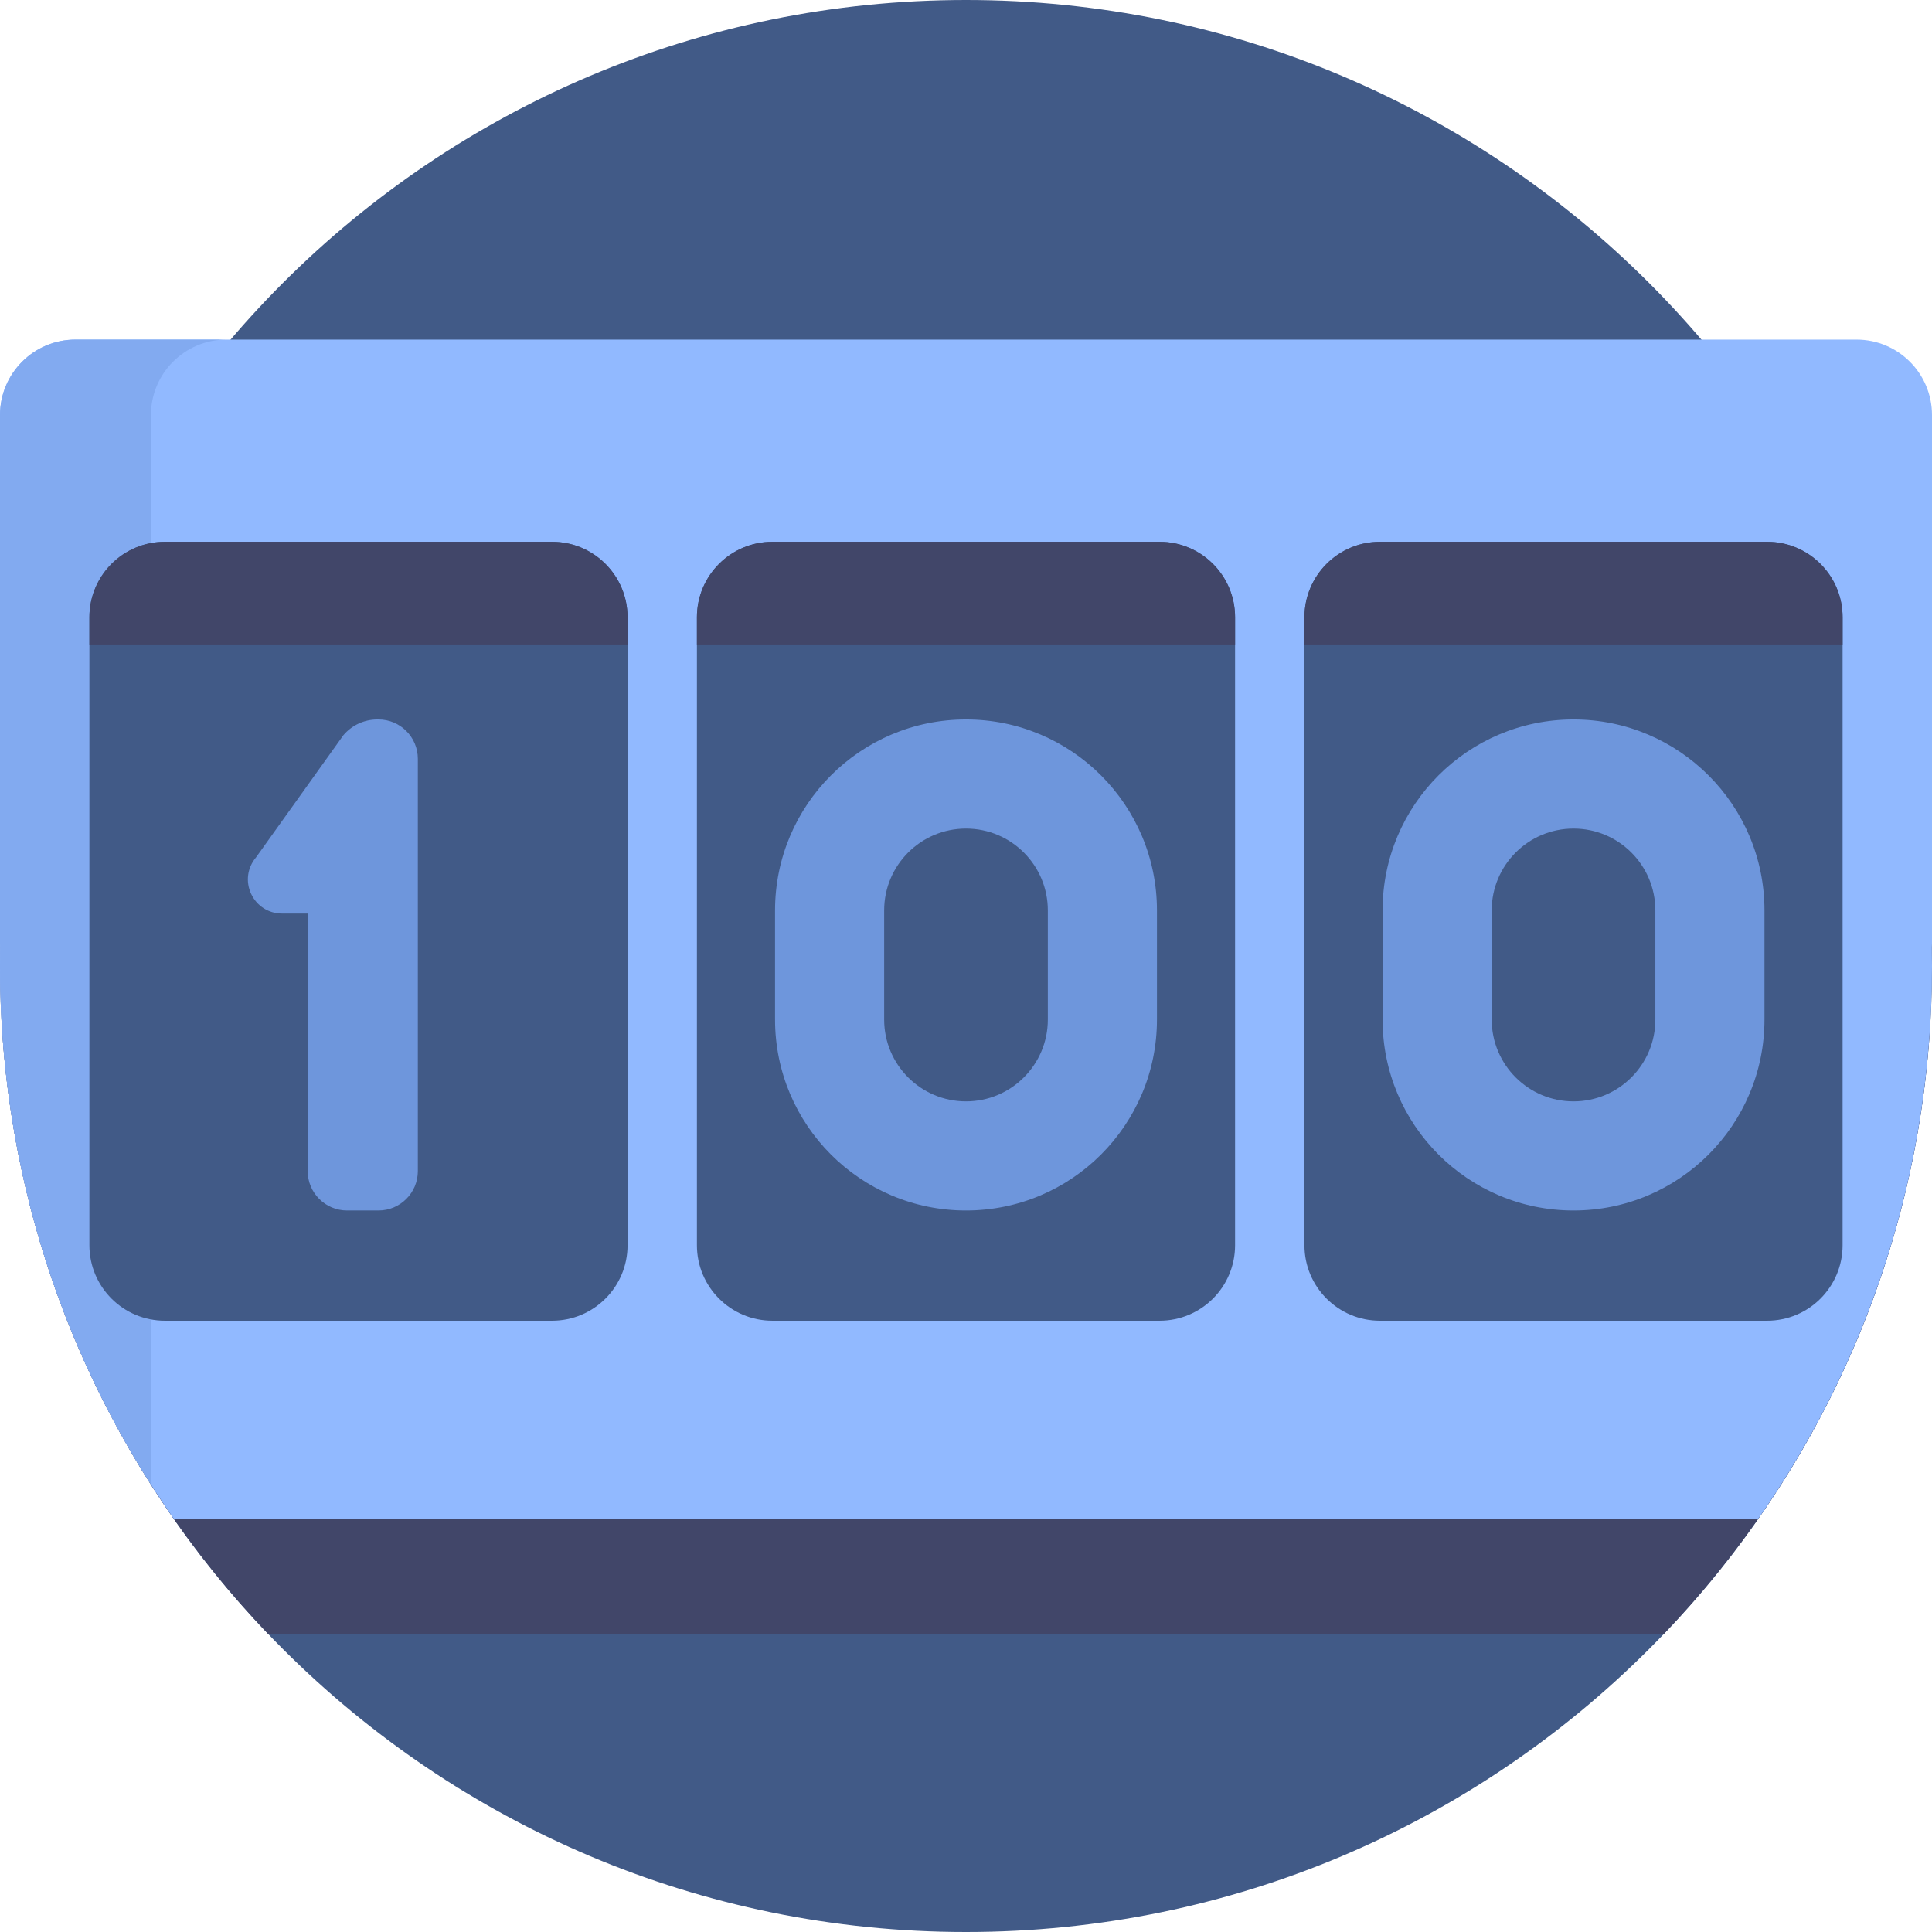 <?xml version="1.0" encoding="iso-8859-1"?>
<!-- Generator: Adobe Illustrator 19.0.0, SVG Export Plug-In . SVG Version: 6.00 Build 0)  -->
<svg version="1.1" id="Capa_1" xmlns="http://www.w3.org/2000/svg" xmlns:xlink="http://www.w3.org/1999/xlink" x="0px" y="0px"
	 viewBox="0 0 512 512" style="enable-background:new 0 0 512 512;" xml:space="preserve">
<path style="fill:#415A87;" d="M256,0c141.385,0,256,114.615,256,256S397.385,512,256,512S0,397.385,0,256S114.615,0,256,0z"/>
<path style="fill:#414669;" d="M46.056,140h419.889c26.269,37.574,42.717,82.519,45.599,131.119
	c-3.652,62.679-29.841,119.305-70.6,161.881H71.056c-40.759-42.576-66.948-99.202-70.6-161.881
	C3.339,222.519,19.787,177.574,46.056,140z"/>
<path style="fill:#91B9FF;" d="M512,250c0,0.328-0.033,0.647-0.049,0.972C511.983,252.644,512,254.32,512,256
	c0,54.489-17.037,104.992-46.056,146.5H46.056C17.037,360.992,0,310.489,0,256c0-1.68,0.017-3.356,0.049-5.028
	C0.033,250.647,0,250.328,0,250V110c0-11.046,8.954-20,20-20h472c11.046,0,20,8.954,20,20V250z"/>
<path style="fill:#82AAF0;" d="M0,256c0-1.68,0.017-3.356,0.049-5.028C0.033,250.647,0,250.328,0,250V110c0-11.046,8.954-20,20-20
	h40c-11.046,0-20,8.954-20,20v120v20v143.417C14.686,353.714,0,306.577,0,256z"/>
<path style="fill:#415A87;" d="M166.309,163.58V330c0,11.045-8.954,20-20,20H43.691c-11.046,0-20-8.955-20-20V163.58
	c0-11.046,8.954-20,20-20h102.617C157.354,143.58,166.309,152.534,166.309,163.58z M307.309,143.58H204.691
	c-11.046,0-20,8.954-20,20V330c0,11.045,8.954,20,20,20h102.617c11.046,0,20-8.955,20-20V163.58
	C327.309,152.534,318.354,143.58,307.309,143.58z M468.309,143.58H365.691c-11.046,0-20,8.954-20,20V330c0,11.045,8.954,20,20,20
	h102.617c11.046,0,20-8.955,20-20V163.58C488.309,152.534,479.354,143.58,468.309,143.58z"/>
<path style="fill:#6E96DC;" d="M110.732,201.092v109.273c0,5.749-4.676,10.425-10.425,10.425H91.97
	c-5.749,0-10.425-4.677-10.425-10.425v-68.267h-6.804c-3.556,0-6.696-2.004-8.194-5.229c-1.499-3.225-1.004-6.916,1.29-9.634
	l23.147-32.374c2.248-2.666,5.54-4.195,9.028-4.195h0.294C106.055,190.667,110.732,195.343,110.732,201.092z M306.604,241.27v28.917
	c0,27.948-22.656,50.604-50.604,50.604s-50.604-22.656-50.604-50.604V241.27c0-27.948,22.656-50.604,50.604-50.604
	C283.948,190.667,306.604,213.323,306.604,241.27z M277.687,241.27c0-11.978-9.71-21.687-21.687-21.687s-21.687,9.709-21.687,21.687
	v28.917c0,11.978,9.71,21.687,21.687,21.687s21.687-9.71,21.687-21.687V241.27z M467.604,241.27v28.917
	c0,27.948-22.656,50.604-50.604,50.604s-50.604-22.656-50.604-50.604V241.27c0-27.948,22.656-50.604,50.604-50.604
	C444.948,190.667,467.604,213.323,467.604,241.27z M438.687,241.27c0-11.978-9.71-21.687-21.687-21.687s-21.687,9.709-21.687,21.687
	v28.917c0,11.978,9.71,21.687,21.687,21.687s21.687-9.71,21.687-21.687V241.27z"/>
<path style="fill:#414669;" d="M488.309,163.58v7.21H345.691v-7.21c0-11.046,8.954-20,20-20h102.617
	C479.354,143.58,488.309,152.534,488.309,163.58z M307.309,143.58H204.691c-11.046,0-20,8.954-20,20v7.21h142.617v-7.21
	C327.309,152.534,318.354,143.58,307.309,143.58z M146.309,143.58H43.691c-11.046,0-20,8.954-20,20v7.21h142.617v-7.21
	C166.309,152.534,157.354,143.58,146.309,143.58z"/>
<g>
</g>
<g>
</g>
<g>
</g>
<g>
</g>
<g>
</g>
<g>
</g>
<g>
</g>
<g>
</g>
<g>
</g>
<g>
</g>
<g>
</g>
<g>
</g>
<g>
</g>
<g>
</g>
<g>
</g>
</svg>

